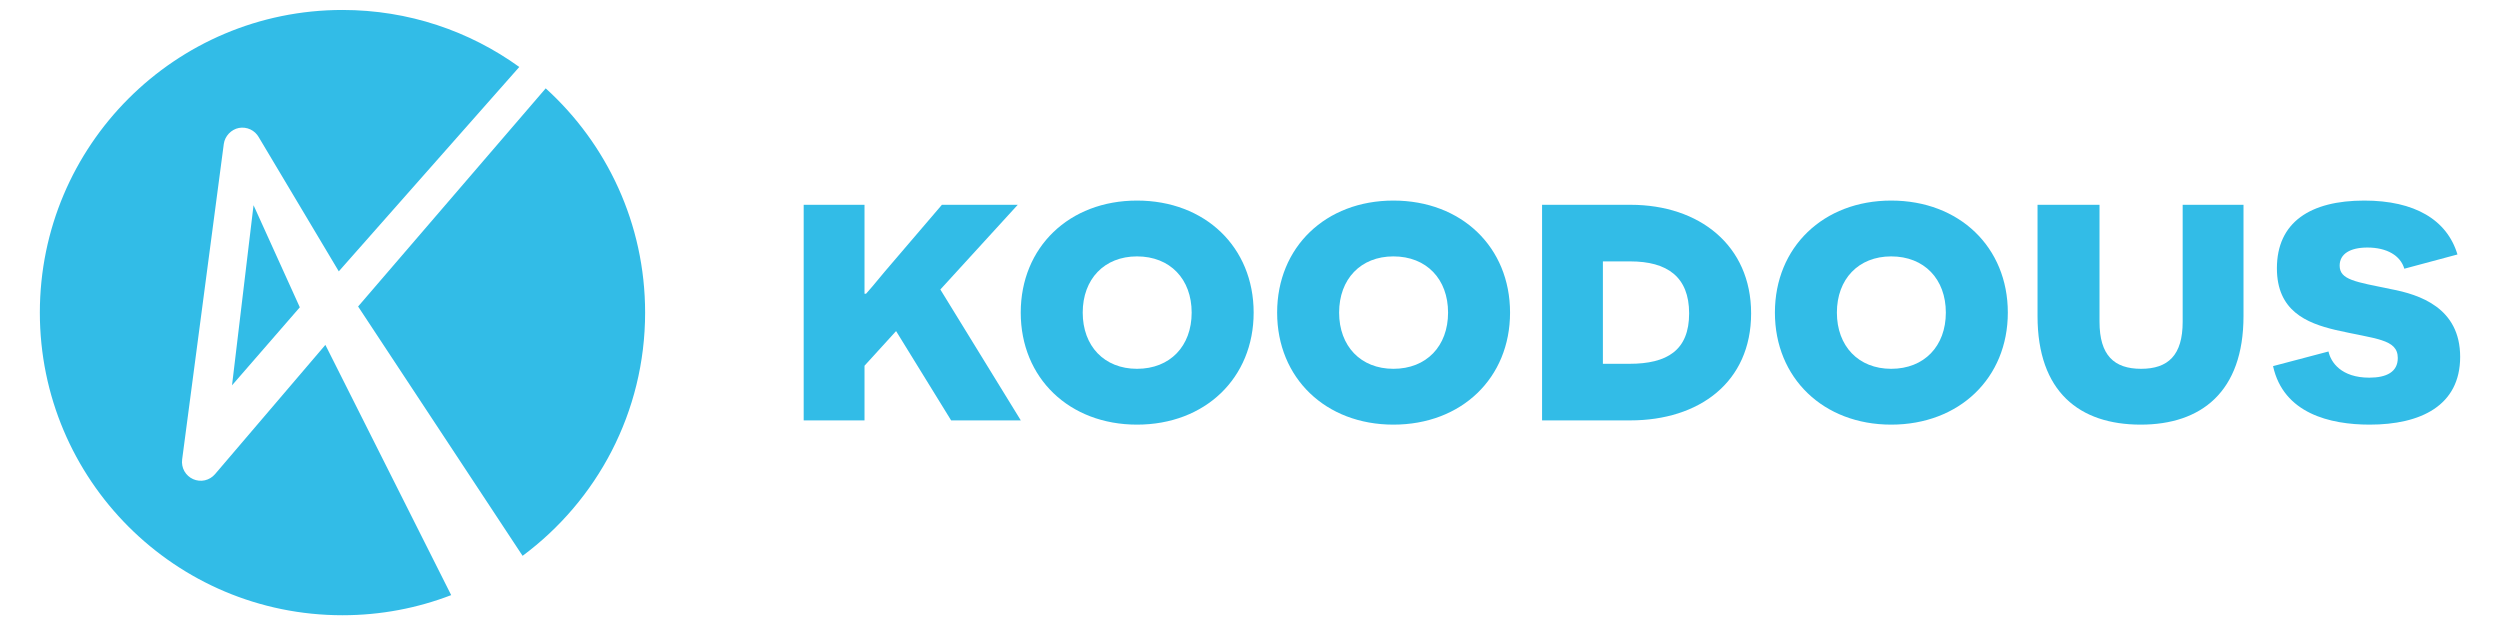<?xml version="1.0" encoding="UTF-8" standalone="no"?>
<!-- Created with Inkscape (http://www.inkscape.org/) -->

<svg
   xmlns:dc="http://purl.org/dc/elements/1.1/"
   xmlns:cc="http://creativecommons.org/ns#"
   xmlns:rdf="http://www.w3.org/1999/02/22-rdf-syntax-ns#"
   xmlns:svg="http://www.w3.org/2000/svg"
   xmlns="http://www.w3.org/2000/svg"
   xmlns:sodipodi="http://sodipodi.sourceforge.net/DTD/sodipodi-0.dtd"
   xmlns:inkscape="http://www.inkscape.org/namespaces/inkscape"
   width="2446.831"
   height="611.906"
   id="svg4825"
   version="1.1"
   inkscape:version="0.92.2 5c3e80d, 2017-08-06"
   sodipodi:docname="download_1.svg">
  <defs
     id="defs4827" />
  <sodipodi:namedview
     id="base"
     pagecolor="#ffffff"
     bordercolor="#666666"
     borderopacity="1.0"
     inkscape:pageopacity="0.0"
     inkscape:pageshadow="2"
     inkscape:zoom="0.0875"
     inkscape:cx="-454.77559"
     inkscape:cy="307.23001"
     inkscape:document-units="px"
     inkscape:current-layer="layer1"
     showgrid="false"
     fit-margin-top="0"
     fit-margin-left="0"
     fit-margin-right="0"
     fit-margin-bottom="0"
     inkscape:window-width="1483"
     inkscape:window-height="667"
     inkscape:window-x="596"
     inkscape:window-y="243"
     inkscape:window-maximized="0"
     inkscape:pagecheckerboard="true" />
  <g
     inkscape:label="Capa 1"
     inkscape:groupmode="layer"
     id="layer1"
     transform="translate(944.829,705.02)">
    <g
       style="font-size:376.797px;font-style:normal;font-variant:normal;font-weight:bold;font-stretch:expanded;text-align:start;line-height:125%;letter-spacing:0px;word-spacing:0px;writing-mode:lr-tb;text-anchor:start;fill:#32bce7;fill-opacity:1;stroke:none;font-family:Novecento sans wide;-inkscape-font-specification:Novecento sans wide Bold Expanded"
       id="text3104-3">
      <path
         d="m -13.928,-293.564 68.2,0 -78.751,-128.111 75.736,-82.895 -74.229,0 -55.766,65.186 c -9.043,10.927 -16.579,19.97 -18.463,21.854 l -1.507,0 0,-42.578 0,-44.462 -59.534,0 0,211.006 59.534,0 0,-53.505 30.897,-33.912 53.882,87.417"
         style="line-height:125%;fill:#32bce7;font-family:Novecento sans wide;-inkscape-font-specification:Novecento sans wide Bold Expanded;fill-opacity:1"
         id="path4963" />
      <path
         d="m 54.196,-399.067 c 0,64.055 47.476,109.648 113.793,109.648 66.693,0 114.169,-45.592 114.169,-109.648 0,-64.055 -47.476,-109.648 -114.169,-109.648 -66.316,0 -113.793,45.592 -113.793,109.648 m 60.664,0 c 0,-32.781 21.101,-55.012 53.128,-55.012 32.405,0 53.505,22.231 53.505,55.012 0,32.781 -21.101,55.012 -53.505,55.012 -32.028,0 -53.128,-22.231 -53.128,-55.012"
         style="line-height:125%;fill:#32bce7;font-family:Novecento sans wide;-inkscape-font-specification:Novecento sans wide Bold Expanded;fill-opacity:1"
         id="path4965" />
      <path
         d="m 305.148,-399.067 c 0,64.055 47.476,109.648 113.793,109.648 66.693,0 114.169,-45.592 114.169,-109.648 0,-64.055 -47.476,-109.648 -114.169,-109.648 -66.316,0 -113.793,45.592 -113.793,109.648 m 60.664,0 c 0,-32.781 21.101,-55.012 53.128,-55.012 32.404,0 53.505,22.231 53.505,55.012 0,32.781 -21.101,55.012 -53.505,55.012 -32.028,0 -53.128,-22.231 -53.128,-55.012"
         style="line-height:125%;fill:#32bce7;font-family:Novecento sans wide;-inkscape-font-specification:Novecento sans wide Bold Expanded;fill-opacity:1"
         id="path4967" />
      <path
         d="m 564.443,-504.57 0,211.006 86.286,0 c 67.447,0 118.314,-37.303 118.314,-104.75 0,-66.693 -50.868,-106.257 -117.937,-106.257 l -86.663,0 m 59.534,155.617 0,-100.228 26.753,0 c 36.172,0 57.65,15.072 57.65,50.868 0,36.172 -21.477,49.36 -58.404,49.36 l -25.999,0"
         style="line-height:125%;fill:#32bce7;font-family:Novecento sans wide;-inkscape-font-specification:Novecento sans wide Bold Expanded;fill-opacity:1"
         id="path4969" />
      <path
         d="m 792.335,-399.067 c 0,64.055 47.476,109.648 113.793,109.648 66.693,0 114.169,-45.592 114.169,-109.648 0,-64.055 -47.477,-109.648 -114.169,-109.648 -66.316,0 -113.793,45.592 -113.793,109.648 m 60.664,0 c 0,-32.781 21.101,-55.012 53.128,-55.012 32.404,0 53.505,22.231 53.505,55.012 0,32.781 -21.101,55.012 -53.505,55.012 -32.028,0 -53.128,-22.231 -53.128,-55.012"
         style="line-height:125%;fill:#32bce7;font-family:Novecento sans wide;-inkscape-font-specification:Novecento sans wide Bold Expanded;fill-opacity:1"
         id="path4971" />
      <path
         d="m 1250.956,-504.57 -59.534,0 0,114.546 c 0,32.781 -14.318,45.969 -40.694,45.969 -26.376,0 -40.694,-13.188 -40.694,-45.969 l 0,-114.546 -60.664,0 0,108.894 c 0,74.229 41.071,106.257 100.982,106.257 59.157,0 100.605,-32.028 100.605,-106.257 l 0,-108.894"
         style="line-height:125%;fill:#32bce7;font-family:Novecento sans wide;-inkscape-font-specification:Novecento sans wide Bold Expanded;fill-opacity:1"
         id="path4973" />
      <path
         d="m 1279.881,-346.692 c 10.174,46.346 55.766,57.273 94.576,57.273 49.737,0 88.547,-18.463 88.547,-66.316 0,-48.23 -39.941,-61.041 -67.823,-66.316 -34.665,-7.159 -50.114,-9.043 -50.114,-22.985 0,-11.681 10.55,-17.709 27.129,-17.709 19.217,0 32.404,7.913 36.172,20.724 l 51.998,-13.941 c -10.174,-33.912 -41.825,-52.752 -91.185,-52.752 -52.752,0 -85.533,21.101 -85.533,66.316 0,41.448 28.637,53.505 57.273,60.288 39.187,9.043 61.041,8.666 61.041,27.506 0,13.565 -10.927,19.217 -27.883,19.217 -27.506,0 -37.68,-15.072 -39.941,-25.622 l -54.259,14.318"
         style="line-height:125%;fill:#32bce7;font-family:Novecento sans wide;-inkscape-font-specification:Novecento sans wide Bold Expanded;fill-opacity:1"
         id="path4975" />
    </g>
    <path
       style="fill:#32bce7;fill-opacity:1;stroke:none;opacity:1"
       d="m -609.644,-695.266 c -163.588,0 -296.185,132.627 -296.185,296.215 0,163.588 132.597,296.185 296.185,296.185 37.504,0 73.38,-6.98 106.403,-19.695 l -123.133,-244.905 -108.037,126.552 c -2.551,2.983 -6.094,5.126 -9.923,5.991 -3.83,0.864 -7.911,0.449 -11.496,-1.15 -3.586,-1.599 -6.645,-4.38 -8.562,-7.805 -1.917,-3.426 -2.693,-7.484 -2.179,-11.376 l 40.782,-308.922 c 1.011,-7.588 7.243,-14.182 14.764,-15.611 3.76,-0.714 7.757,-0.2 11.224,1.422 3.467,1.622 6.398,4.34 8.259,7.684 l 78.297,131.241 176.652,-200.038 c -48.681,-35.102 -108.451,-55.788 -173.052,-55.788 z m 198.919,76.724 -183.61,213.501 160.98,244.027 c 72.76,-53.97 119.926,-140.487 119.926,-238.037 0,-87.022 -37.542,-165.3 -97.296,-219.492 z m -285.959,114.36 -21.057,176.289 66.347,-76.361 -45.29,-99.928 z"
       id="path3119-5"
       inkscape:connector-curvature="0"
       inkscape:export-filename="/home/paco/Imágenes/koodous/8.png"
       inkscape:export-xdpi="17.502682"
       inkscape:export-ydpi="17.502682" />
  </g>
</svg>
